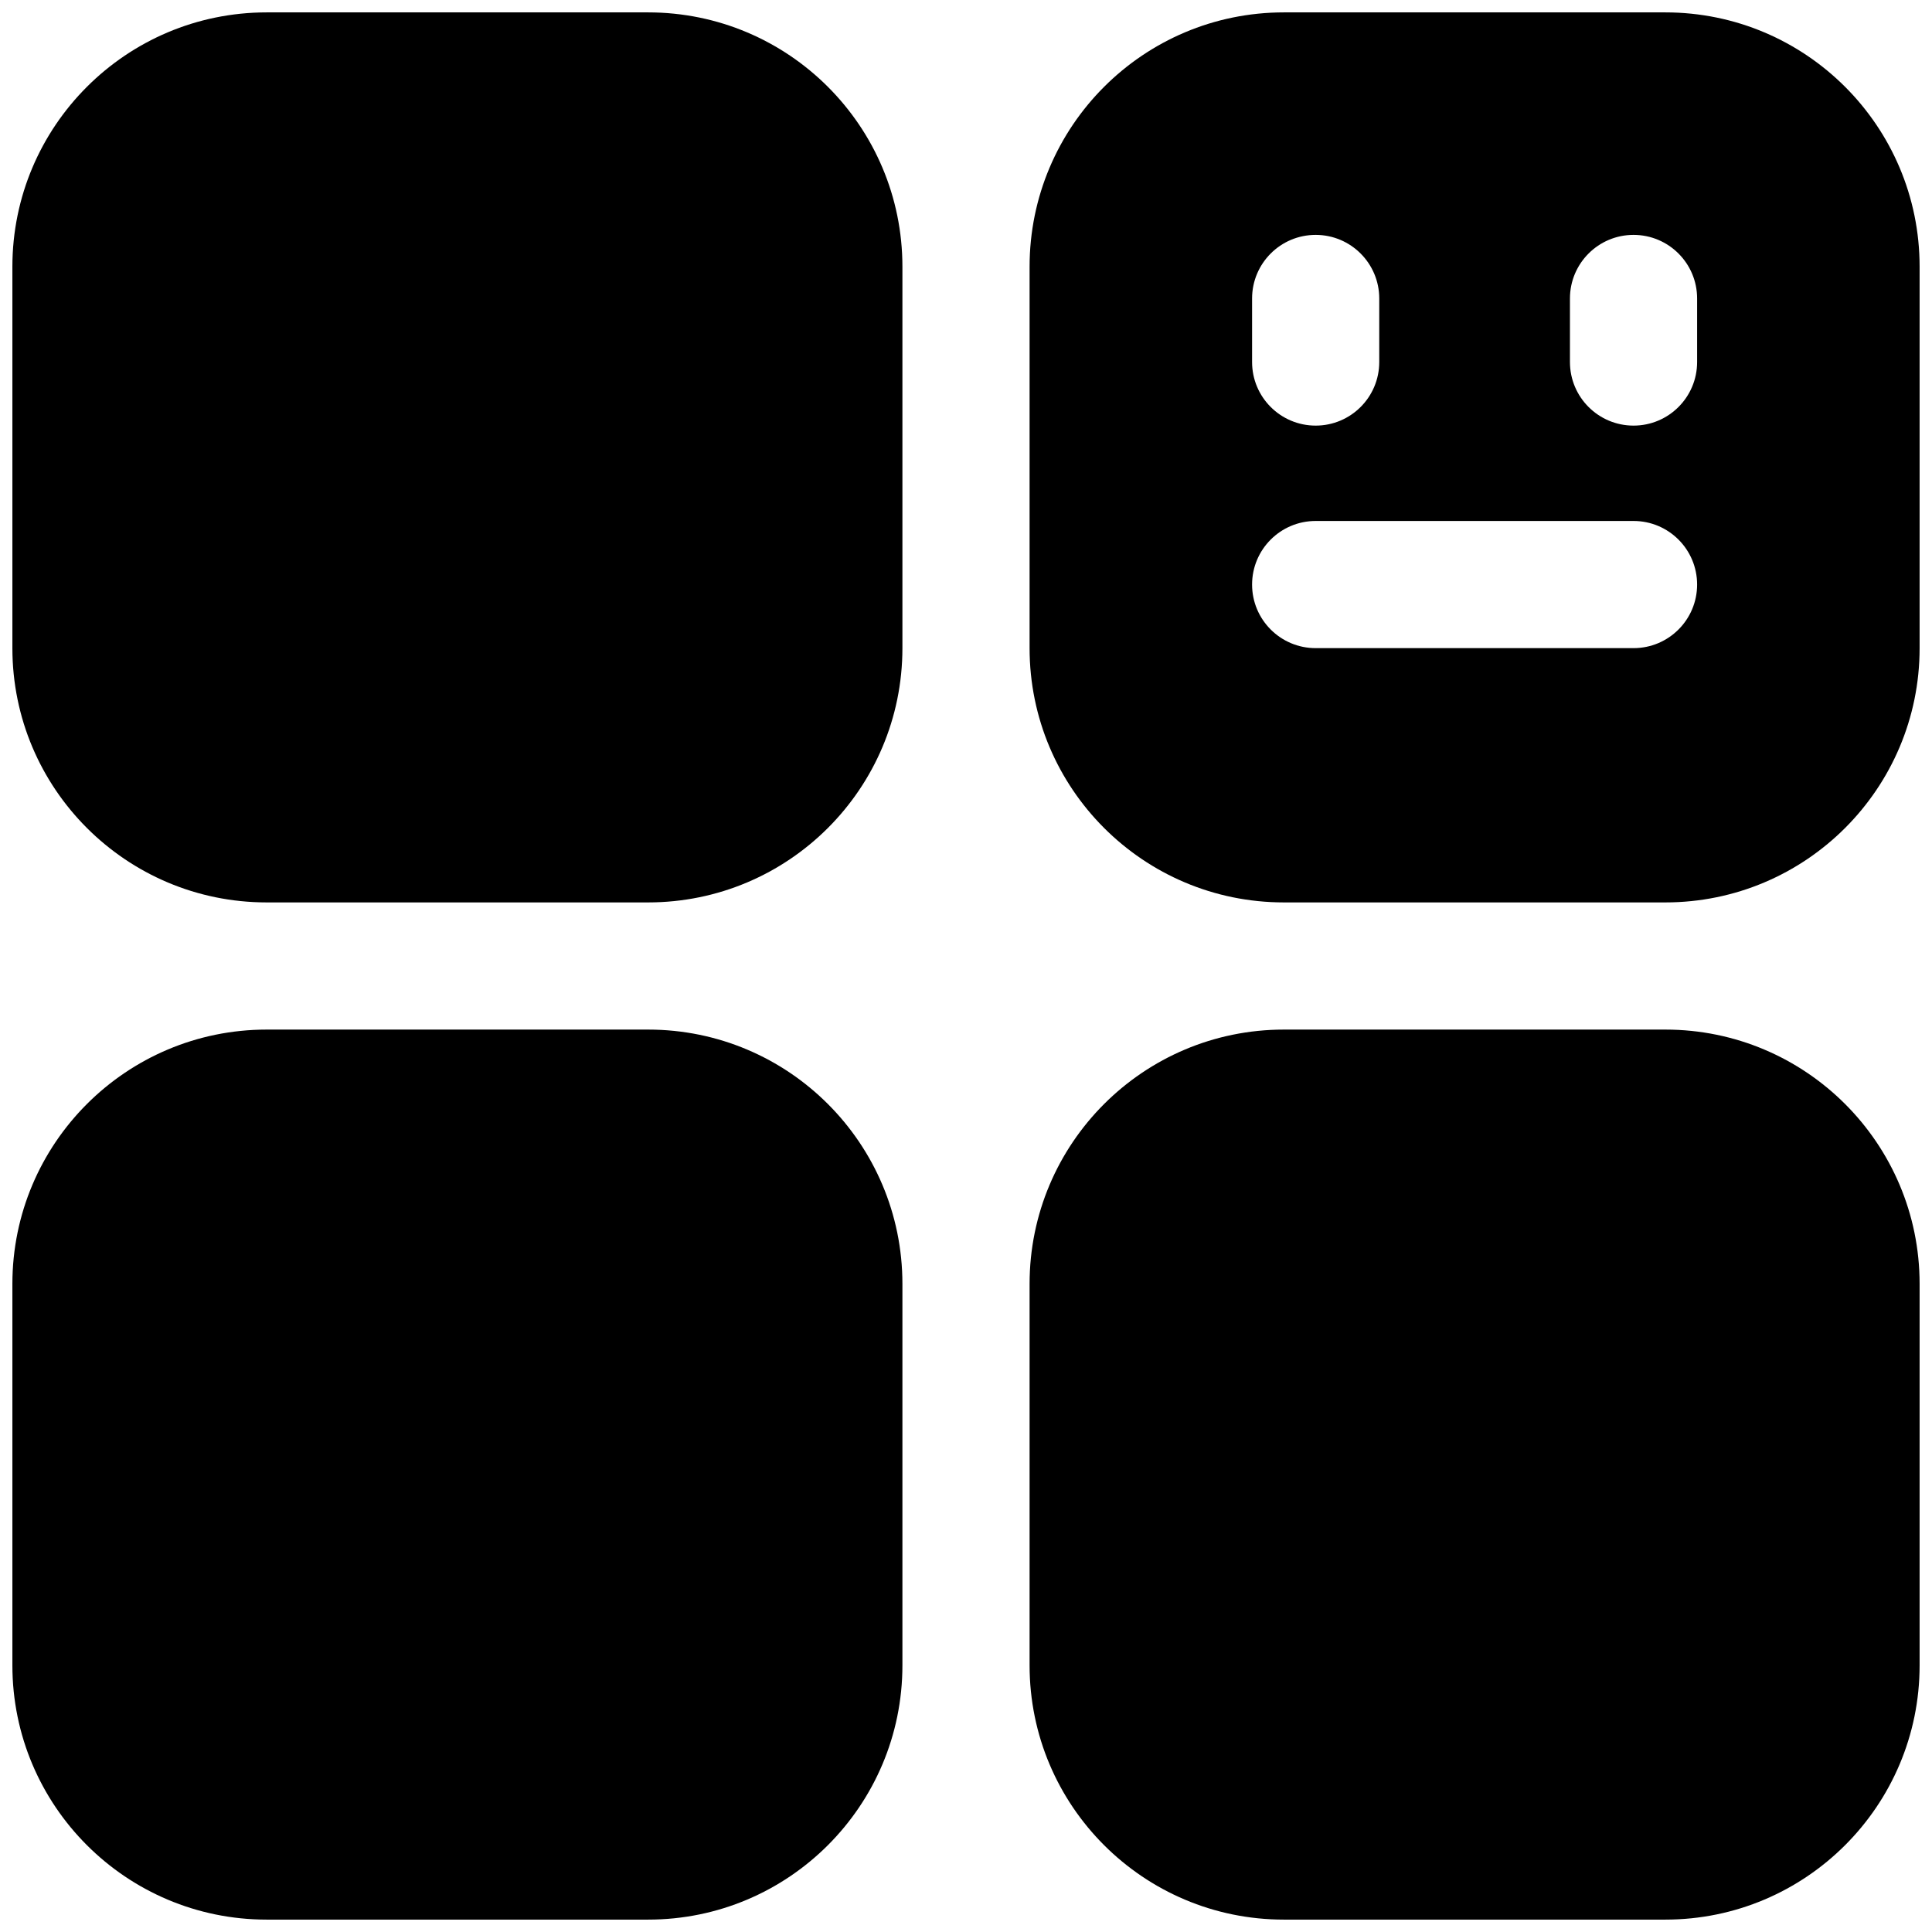 <svg width="78" height="78" viewBox="0 0 78 78" fill="none" xmlns="http://www.w3.org/2000/svg">
<g clip-path="url(#clip0_3348_1975)">
<path d="M10.767 0.5C5.097 0.5 0.5 5.097 0.5 10.767V26.167C0.5 31.837 5.097 36.433 10.767 36.433H26.167C31.837 36.433 36.433 31.837 36.433 26.167V10.767C36.433 5.097 31.837 0.5 26.167 0.5H10.767Z" fill="black"/>
<path d="M10.767 41.567C5.097 41.567 0.5 46.163 0.5 51.834V67.234C0.5 72.904 5.097 77.5 10.767 77.5H26.167C31.837 77.5 36.433 72.904 36.433 67.234V51.834C36.433 46.163 31.837 41.567 26.167 41.567H10.767Z" fill="black"/>
<path d="M51.834 41.567C46.163 41.567 41.567 46.163 41.567 51.834V67.234C41.567 72.904 46.163 77.5 51.834 77.5H67.234C72.904 77.5 77.5 72.904 77.5 67.234V51.834C77.5 46.163 72.904 41.567 67.234 41.567H51.834Z" fill="black"/>
<path fill-rule="evenodd" clip-rule="evenodd" d="M77.5 10.767C77.5 5.097 72.904 0.5 67.234 0.5H51.834C46.163 0.5 41.567 5.097 41.567 10.767V26.167C41.567 31.837 46.163 36.433 51.834 36.433H67.234C72.904 36.433 77.5 31.837 77.5 26.167V10.767ZM50.55 14.617C50.55 16.034 51.699 17.183 53.117 17.183C54.534 17.183 55.684 16.034 55.684 14.617V12.05C55.684 10.633 54.534 9.483 53.117 9.483C51.699 9.483 50.55 10.633 50.55 12.05V14.617ZM65.95 17.183C64.533 17.183 63.383 16.034 63.383 14.617V12.05C63.383 10.633 64.533 9.483 65.95 9.483C67.368 9.483 68.517 10.633 68.517 12.05V14.617C68.517 16.034 67.368 17.183 65.95 17.183ZM50.55 23.6C50.55 22.182 51.699 21.033 53.117 21.033H65.95C67.368 21.033 68.517 22.182 68.517 23.6C68.517 25.018 67.368 26.167 65.95 26.167H53.117C51.699 26.167 50.55 25.018 50.55 23.6Z" fill="black"/>
</g>
<defs>
<clipPath id="clip0_3348_1975">
<rect width="77" height="77" fill="white" transform="translate(0.5 0.5)"/>
</clipPath>
</defs>
</svg>
